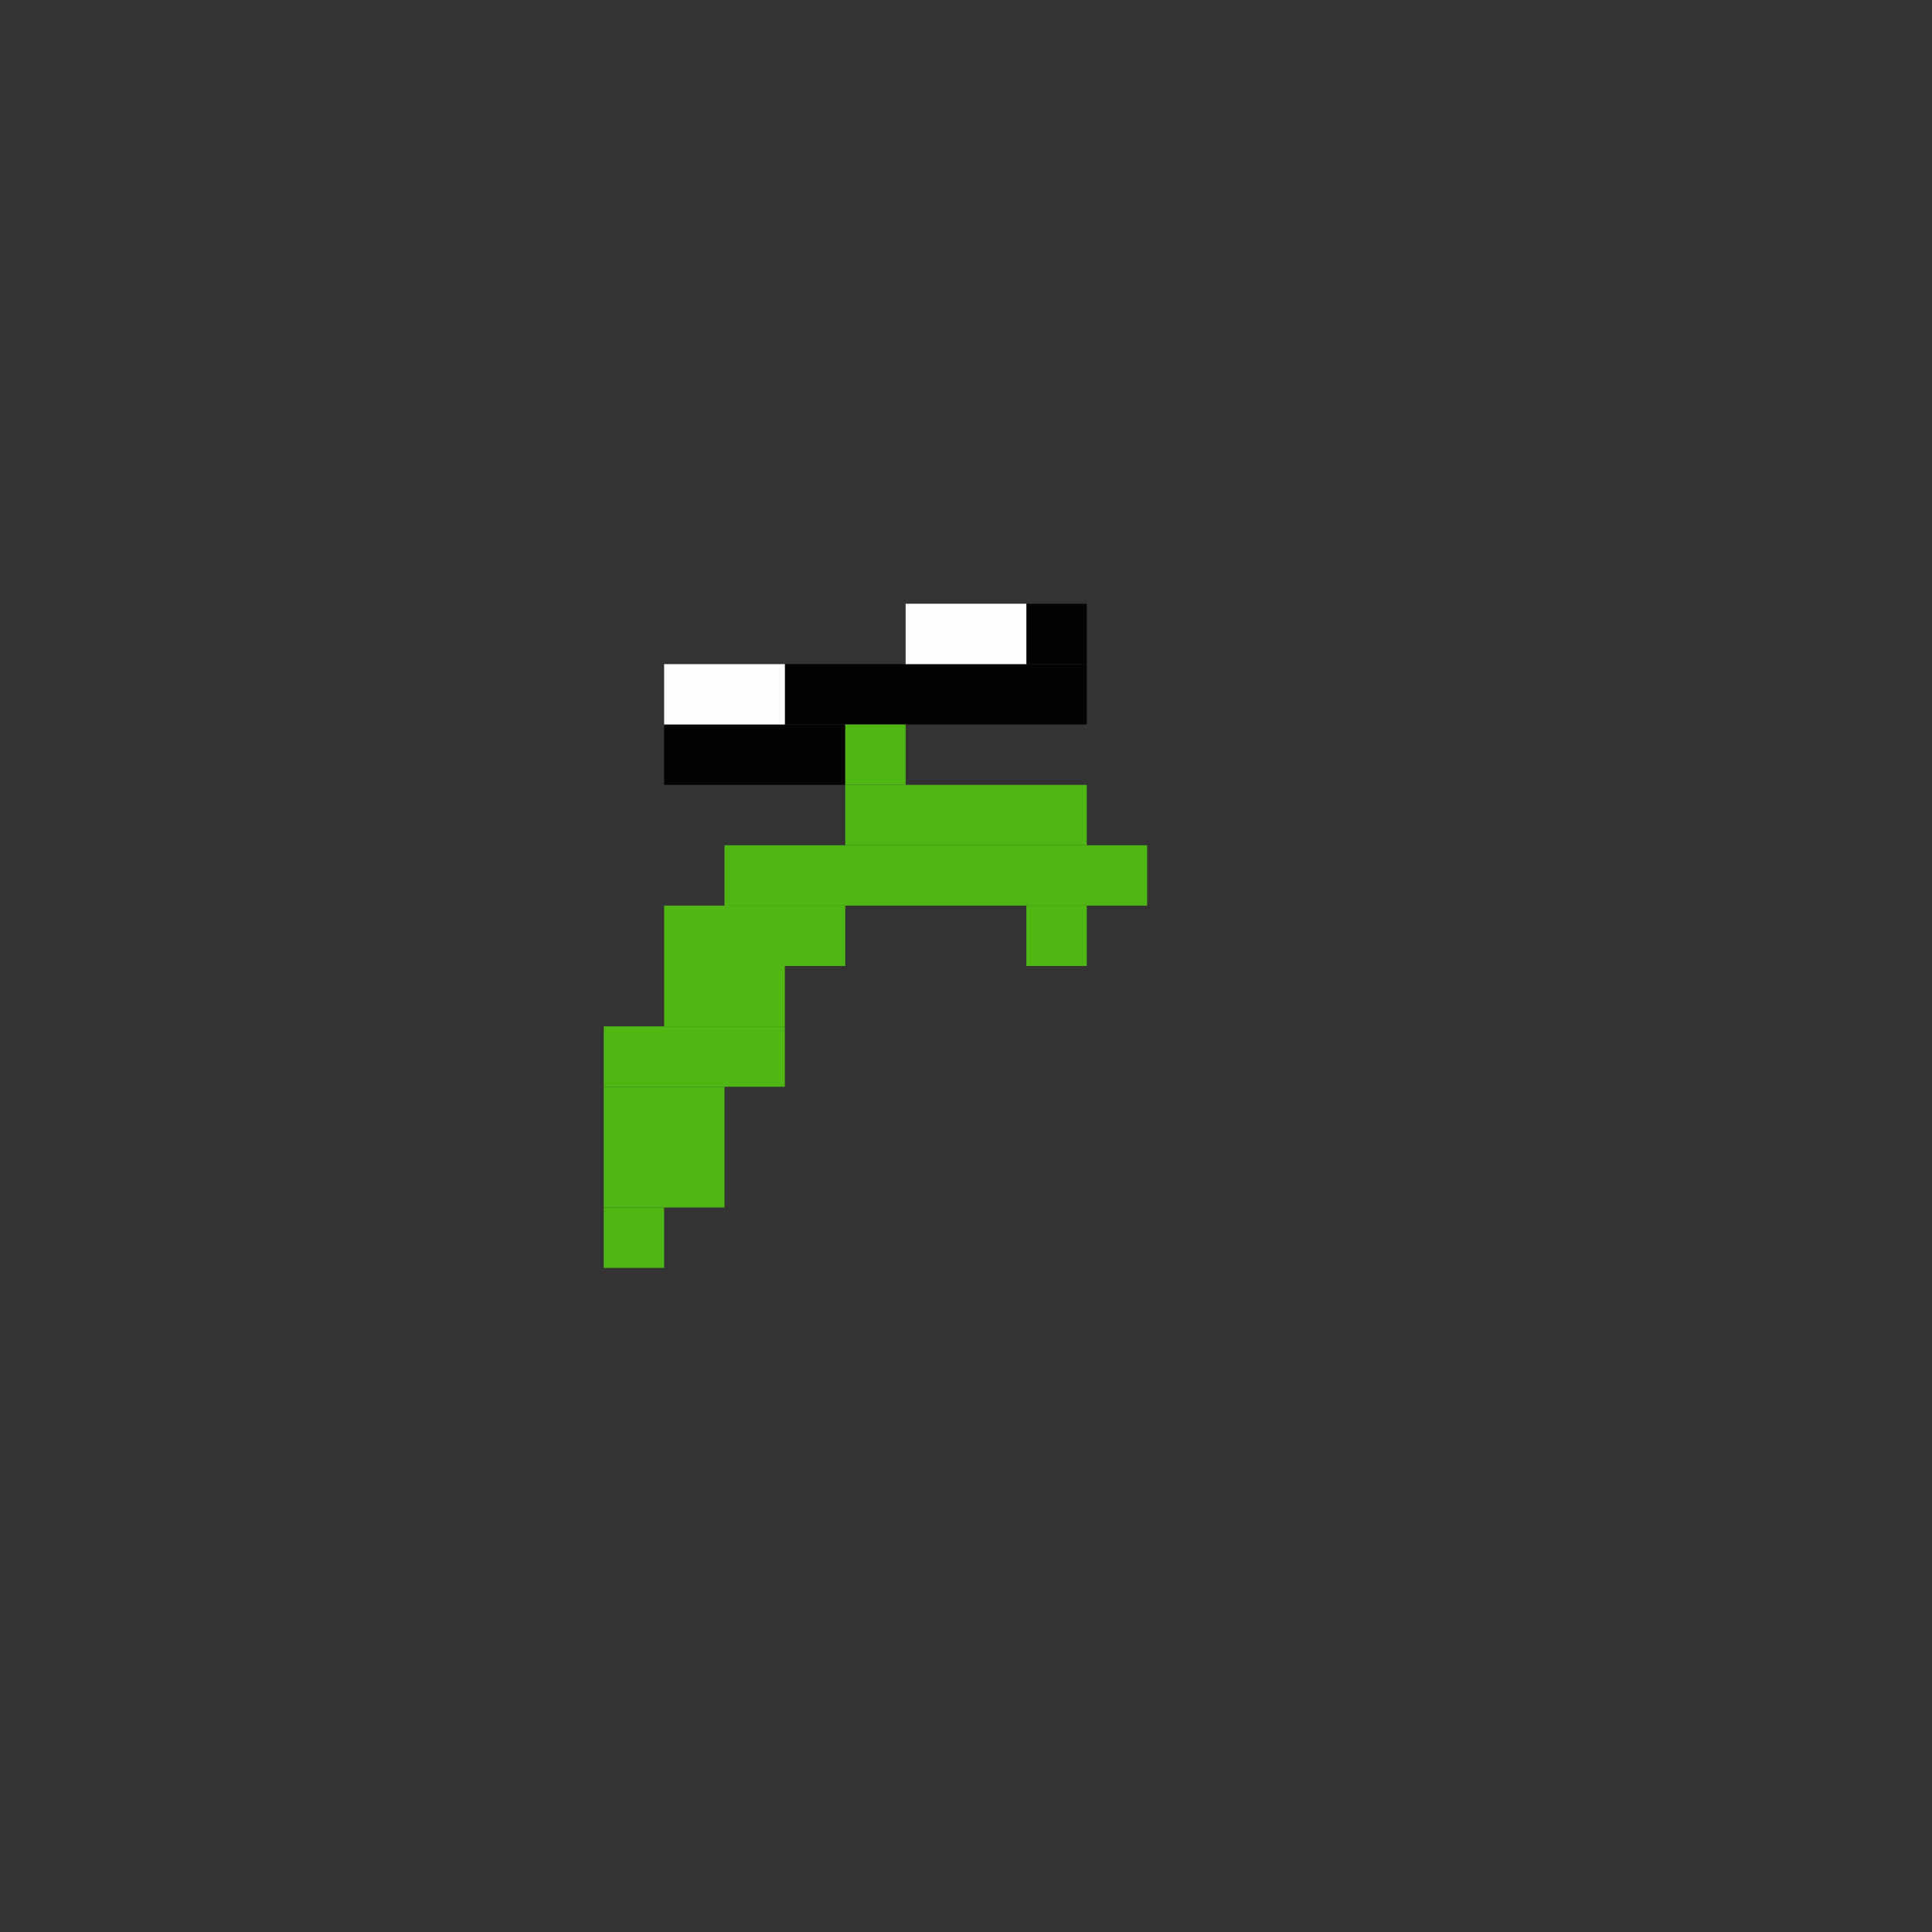 <svg xmlns='http://www.w3.org/2000/svg' viewBox='0 0 32 32'>
<rect x="0" y="0" width="32" height="32" fill="#333333" stroke="none"/>
<rect x='11' y='12' width='3' height='1' fill= '#040205'/>
<rect x='13' y='11' width='5' height='1' fill= '#040205'/>
<rect x='17' y='10' width='1' height='1' fill= '#040205'/>
<rect x='10' y='17' width='3' height='1' fill= '#4fb613'/>
<rect x='10' y='18' width='2' height='2' fill= '#4fb613'/>
<rect x='10' y='20' width='1' height='1' fill= '#4fb613'/>
<rect x='11' y='15' width='3' height='1' fill= '#4fb613'/>
<rect x='11' y='16' width='2' height='1' fill= '#4fb613'/>
<rect x='12' y='14' width='7' height='1' fill= '#4fb613'/>
<rect x='14' y='12' width='1' height='1' fill= '#4fb613'/>
<rect x='14' y='13' width='4' height='1' fill= '#4fb613'/>
<rect x='17' y='15' width='1' height='1' fill= '#4fb613'/>
<rect x='11' y='11' width='2' height='1' fill= '#fcfefb'/>
<rect x='15' y='10' width='2' height='1' fill= '#fcfefb'/>
</svg>